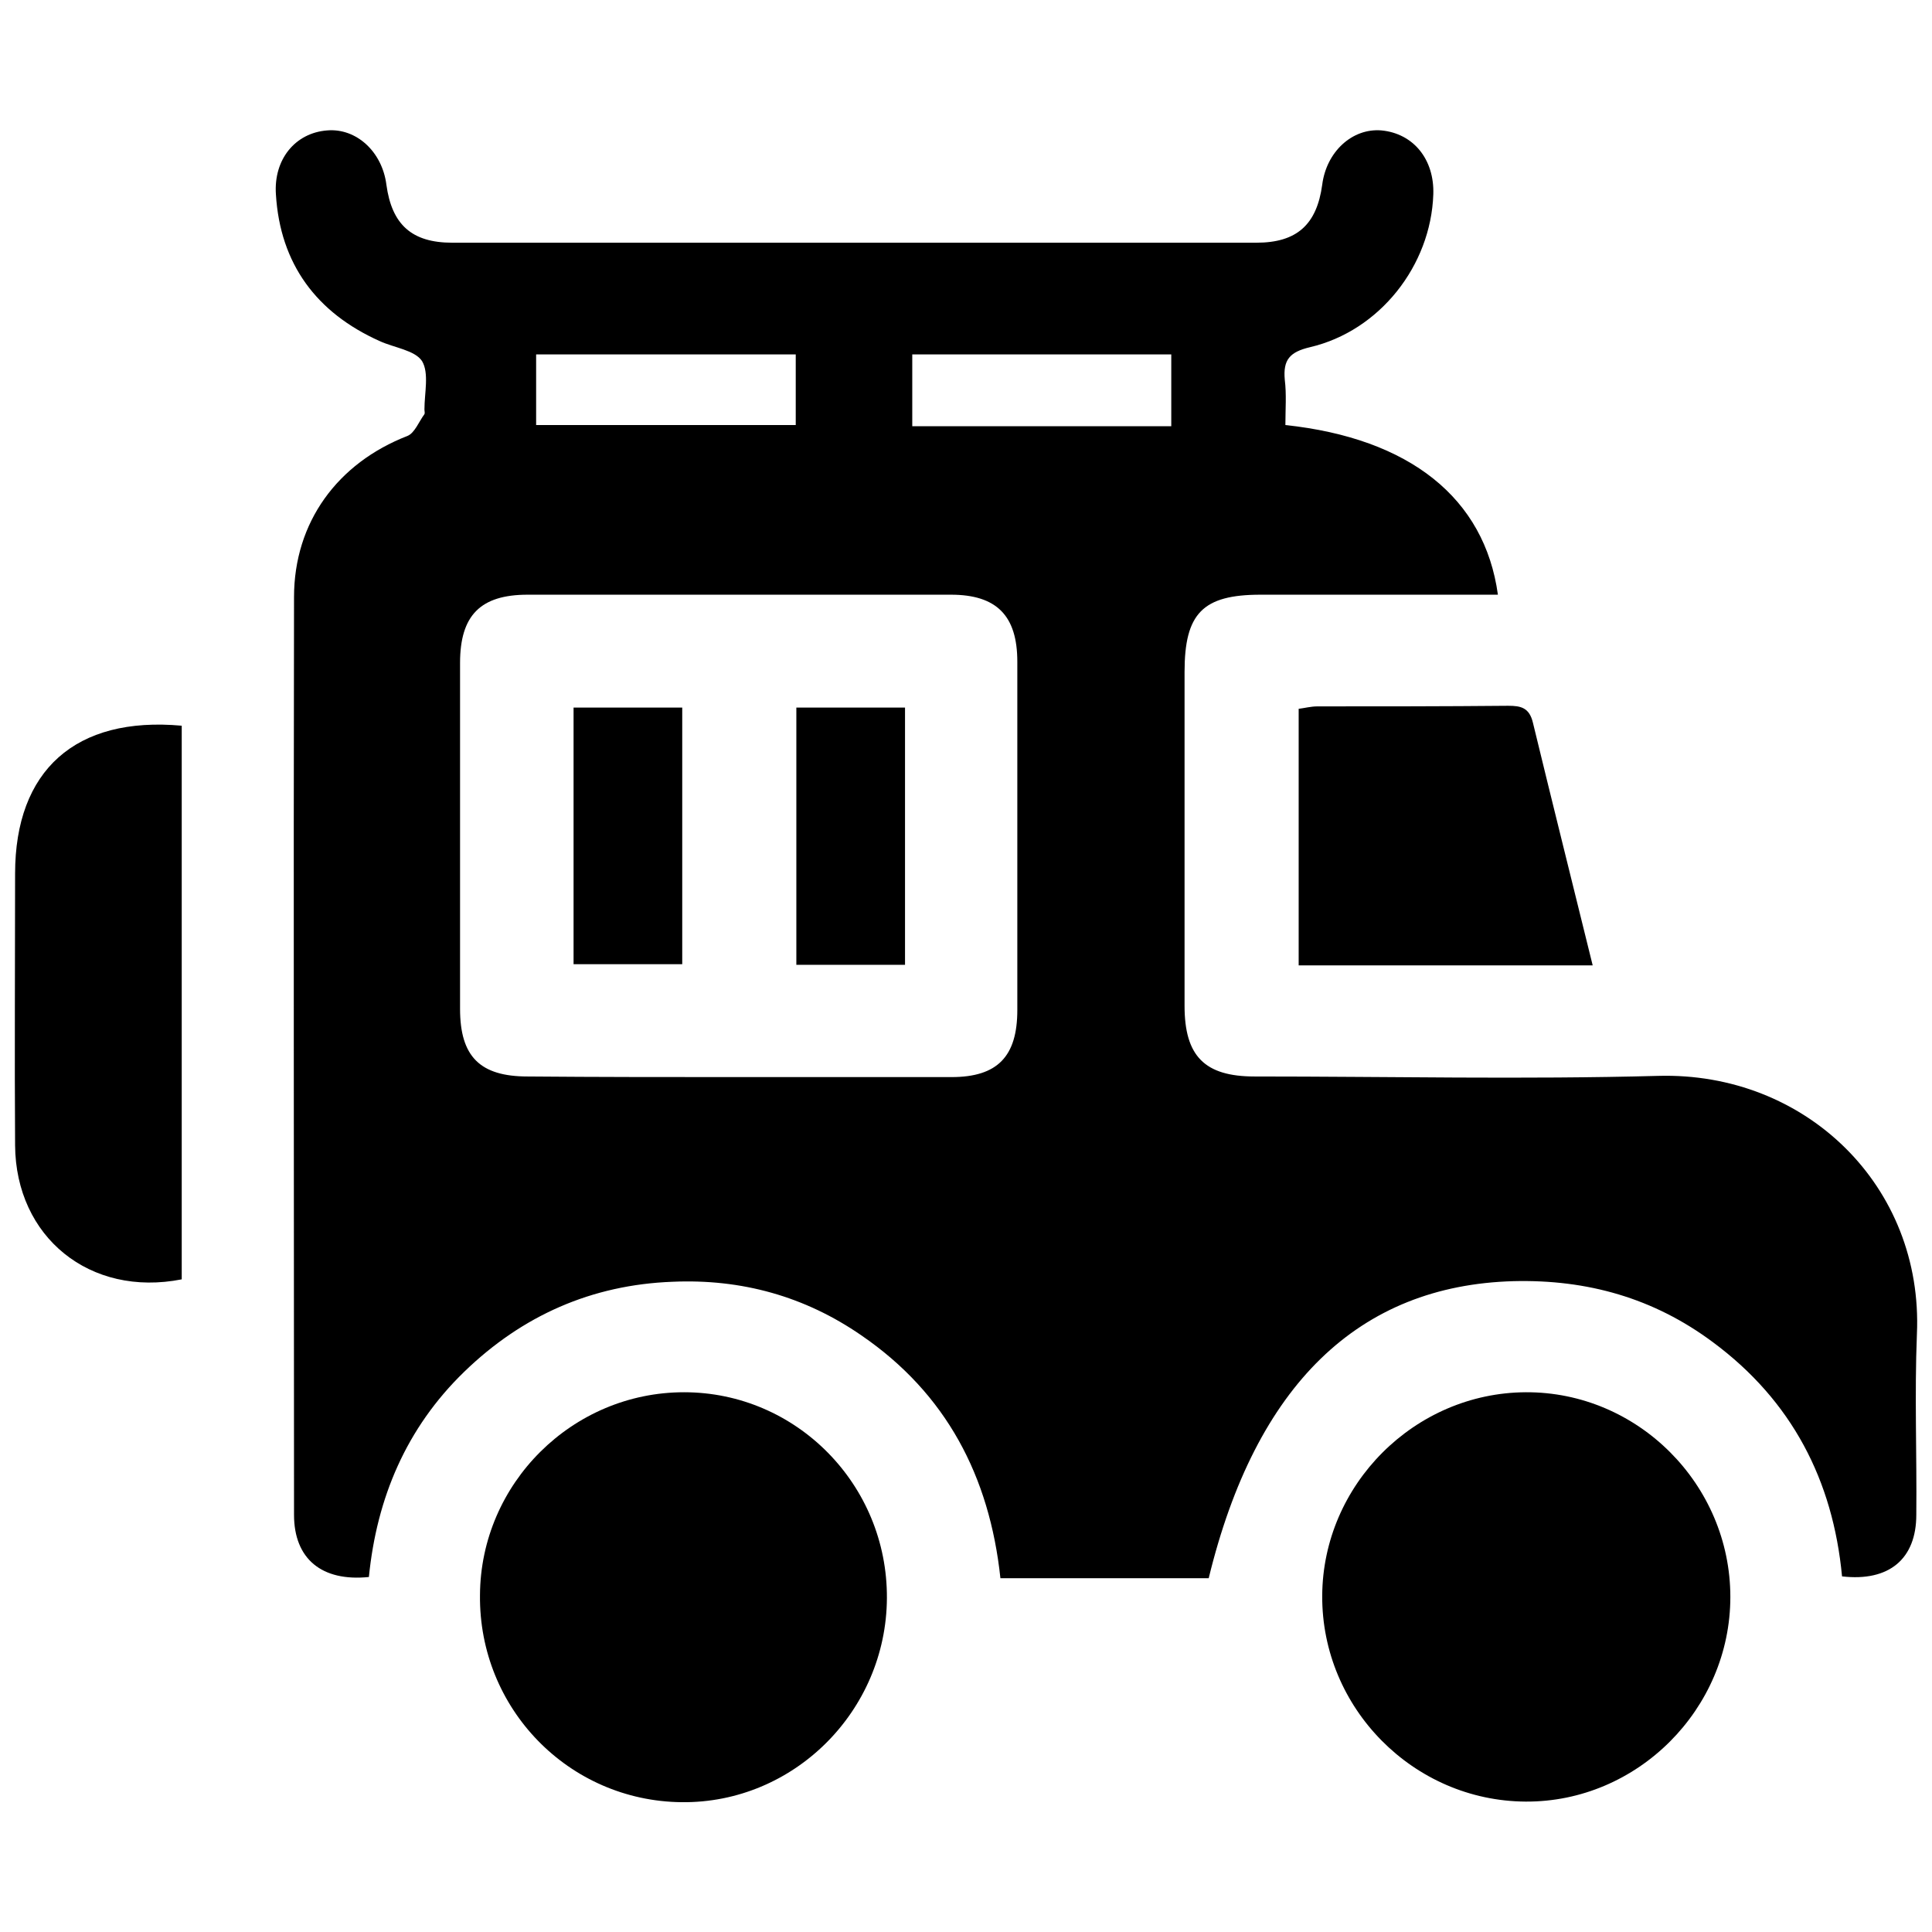 <?xml version="1.0" encoding="utf-8"?>
<!-- Generator: Adobe Illustrator 24.3.0, SVG Export Plug-In . SVG Version: 6.00 Build 0)  -->
<svg version="1.1" id="Layer_1" xmlns="http://www.w3.org/2000/svg" xmlns:xlink="http://www.w3.org/1999/xlink" x="0px" y="0px"
	 viewBox="0 0 32 32" style="enable-background:new 0 0 32 32;" xml:space="preserve">
<g>
	<path d="M21.29,7.04c2.06,0.22,3.3,1.21,3.52,2.81c-1.31,0-2.62,0-3.93,0c-0.96,0-1.26,0.31-1.26,1.28c0,1.84,0,3.69,0,5.53
		c0,0.83,0.33,1.17,1.16,1.17c2.23,0,4.46,0.05,6.68-0.01c2.45-0.07,4.4,1.83,4.29,4.28c-0.04,1,0,1.99-0.01,2.99
		c0,0.73-0.45,1.11-1.23,1.02c-0.15-1.59-0.83-2.91-2.14-3.88c-0.98-0.73-2.08-1.04-3.3-1.01c-2.56,0.07-4.27,1.71-5.05,4.92
		c-0.56,0-1.13,0-1.69,0c-0.57,0-1.15,0-1.76,0c-0.18-1.69-0.9-3.06-2.3-4.02c-0.94-0.65-1.99-0.94-3.13-0.89
		c-1.34,0.05-2.49,0.56-3.45,1.49c-0.96,0.93-1.45,2.09-1.58,3.4c-0.78,0.08-1.24-0.3-1.24-1.03c0-5.07-0.01-10.13,0-15.2
		c0-1.24,0.72-2.22,1.88-2.67c0.12-0.05,0.19-0.24,0.28-0.36c0.01-0.02,0-0.05,0-0.08c0-0.27,0.08-0.6-0.04-0.8
		C6.87,5.8,6.53,5.76,6.29,5.65C5.24,5.18,4.64,4.37,4.57,3.22C4.53,2.64,4.89,2.2,5.42,2.16C5.9,2.12,6.33,2.51,6.4,3.06
		c0.09,0.66,0.42,0.96,1.09,0.96c4.44,0,8.88,0,13.32,0c0.67,0,1-0.3,1.09-0.96c0.07-0.55,0.5-0.94,0.98-0.9
		c0.53,0.05,0.88,0.48,0.86,1.06c-0.04,1.18-0.89,2.26-2.04,2.53c-0.34,0.08-0.45,0.21-0.42,0.54C21.31,6.53,21.29,6.78,21.29,7.04z
		 M12.24,17.84c1.17,0,2.35,0,3.52,0c0.76,0,1.09-0.34,1.09-1.11c0-1.92,0-3.85,0-5.77c0-0.76-0.34-1.11-1.1-1.11
		c-2.34,0-4.67,0-7.01,0c-0.78,0-1.12,0.34-1.12,1.13c0,1.91,0,3.82,0,5.73c0,0.79,0.33,1.12,1.12,1.12
		C9.91,17.84,11.07,17.84,12.24,17.84z M8.88,7.04c1.47,0,2.89,0,4.3,0c0-0.41,0-0.78,0-1.17c-1.45,0-2.87,0-4.3,0
		C8.88,6.28,8.88,6.65,8.88,7.04z M19.4,7.06c0-0.42,0-0.81,0-1.19c-1.45,0-2.86,0-4.29,0c0,0.4,0,0.79,0,1.19
		C16.55,7.06,17.97,7.06,19.4,7.06z"/>
	<path d="M28.66,26.45c0,1.86-1.54,3.4-3.39,3.39c-1.86-0.01-3.38-1.55-3.37-3.41c0.01-1.84,1.53-3.36,3.37-3.37
		C27.13,23.05,28.66,24.59,28.66,26.45z"/>
	<path d="M14.69,26.47c-0.01,1.87-1.54,3.4-3.4,3.38c-1.87-0.02-3.36-1.55-3.34-3.43c0.01-1.85,1.53-3.36,3.38-3.36
		C13.19,23.06,14.7,24.59,14.69,26.47z"/>
	<path d="M3.01,12.02c0,3.07,0,6.12,0,9.17c-1.52,0.3-2.75-0.7-2.76-2.22c-0.01-1.5,0-3,0-4.5C0.25,12.76,1.25,11.86,3.01,12.02z"/>
	<path d="M26.38,15.99c-1.64,0-3.24,0-4.87,0c0-1.4,0-2.8,0-4.25c0.09-0.01,0.2-0.04,0.31-0.04c1.05,0,2.1,0,3.16-0.01
		c0.21,0,0.35,0.03,0.41,0.28C25.71,13.29,26.04,14.61,26.38,15.99z"/>
	<path d="M9.5,11.72c0.62,0,1.2,0,1.8,0c0,1.42,0,2.82,0,4.25c-0.59,0-1.18,0-1.8,0C9.5,14.57,9.5,13.16,9.5,11.72z"/>
	<path d="M13.19,11.72c0.62,0,1.2,0,1.8,0c0,1.42,0,2.83,0,4.26c-0.6,0-1.19,0-1.8,0C13.19,14.56,13.19,13.16,13.19,11.72z"/>
</g>
</svg>

